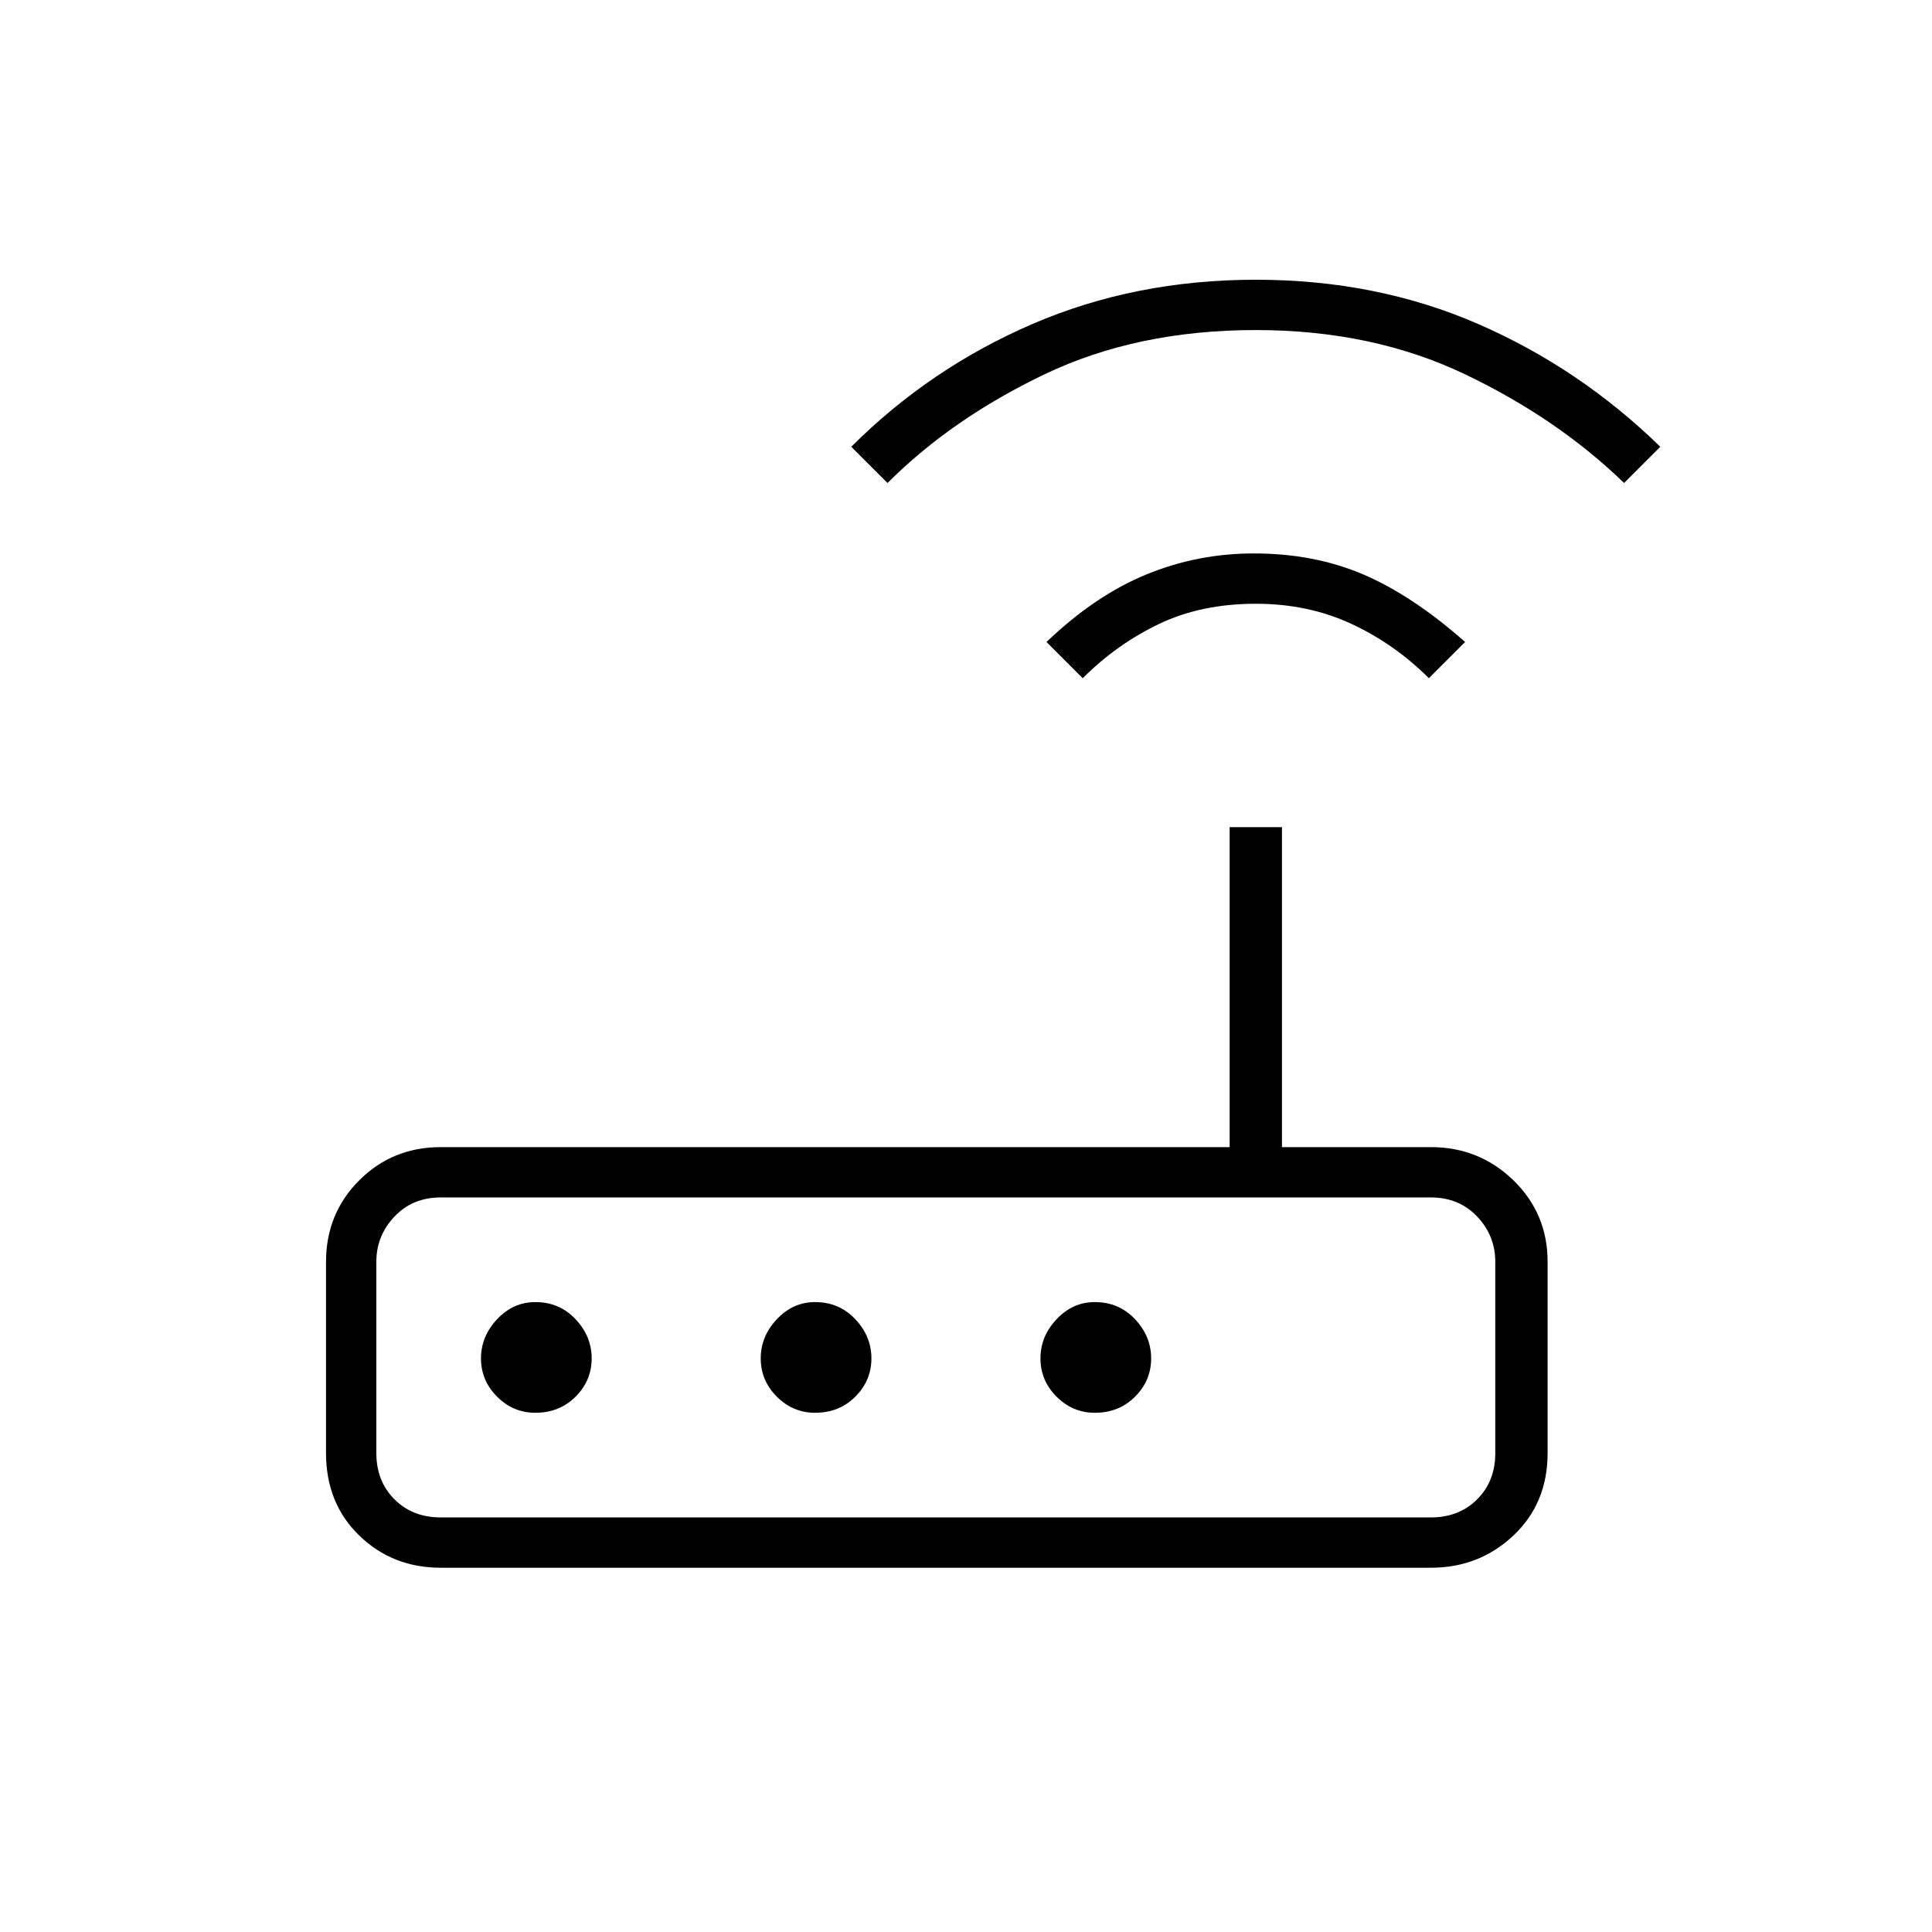 <svg xmlns="http://www.w3.org/2000/svg" height="24" width="24"><path d="M5.475 19.475q-.6 0-1.012-.4-.413-.4-.413-1.025v-2.375q0-.6.413-1.013.412-.412 1.012-.412h9.8v-3.975h.65v3.975h1.85q.6 0 1.025.412.425.413.425 1.013v2.375q0 .625-.425 1.025-.425.4-1.025.4Zm12.3-.625q.35 0 .575-.225.225-.225.225-.575v-2.375q0-.325-.225-.562-.225-.238-.575-.238h-12.3q-.35 0-.575.238-.225.237-.225.562v2.375q0 .35.225.575.225.225.575.225ZM7.35 16.875q0-.275-.2-.487-.2-.213-.5-.213-.275 0-.475.213-.2.212-.2.487t.2.475q.2.2.475.2.3 0 .5-.2t.2-.475Zm3.475 0q0-.275-.2-.487-.2-.213-.5-.213-.275 0-.475.213-.2.212-.2.487t.2.475q.2.2.475.2.3 0 .5-.2t.2-.475Zm2.775.675q.3 0 .5-.2t.2-.475q0-.275-.2-.487-.2-.213-.5-.213-.275 0-.475.213-.2.212-.2.487t.2.475q.2.2.475.2Zm-.15-9.125-.45-.45q.6-.575 1.238-.838.637-.262 1.337-.262.75 0 1.363.262.612.263 1.262.838l-.45.45q-.425-.425-.962-.675-.538-.25-1.188-.25-.675 0-1.2.25-.525.25-.95.675ZM11.025 6l-.45-.45q.975-.975 2.25-1.525 1.275-.55 2.775-.55t2.763.55q1.262.55 2.262 1.525l-.45.45q-.825-.8-1.975-1.35-1.15-.55-2.6-.55-1.475 0-2.625.55T11.025 6Zm-6.35 12.85v-3.975 3.975Z"/></svg>